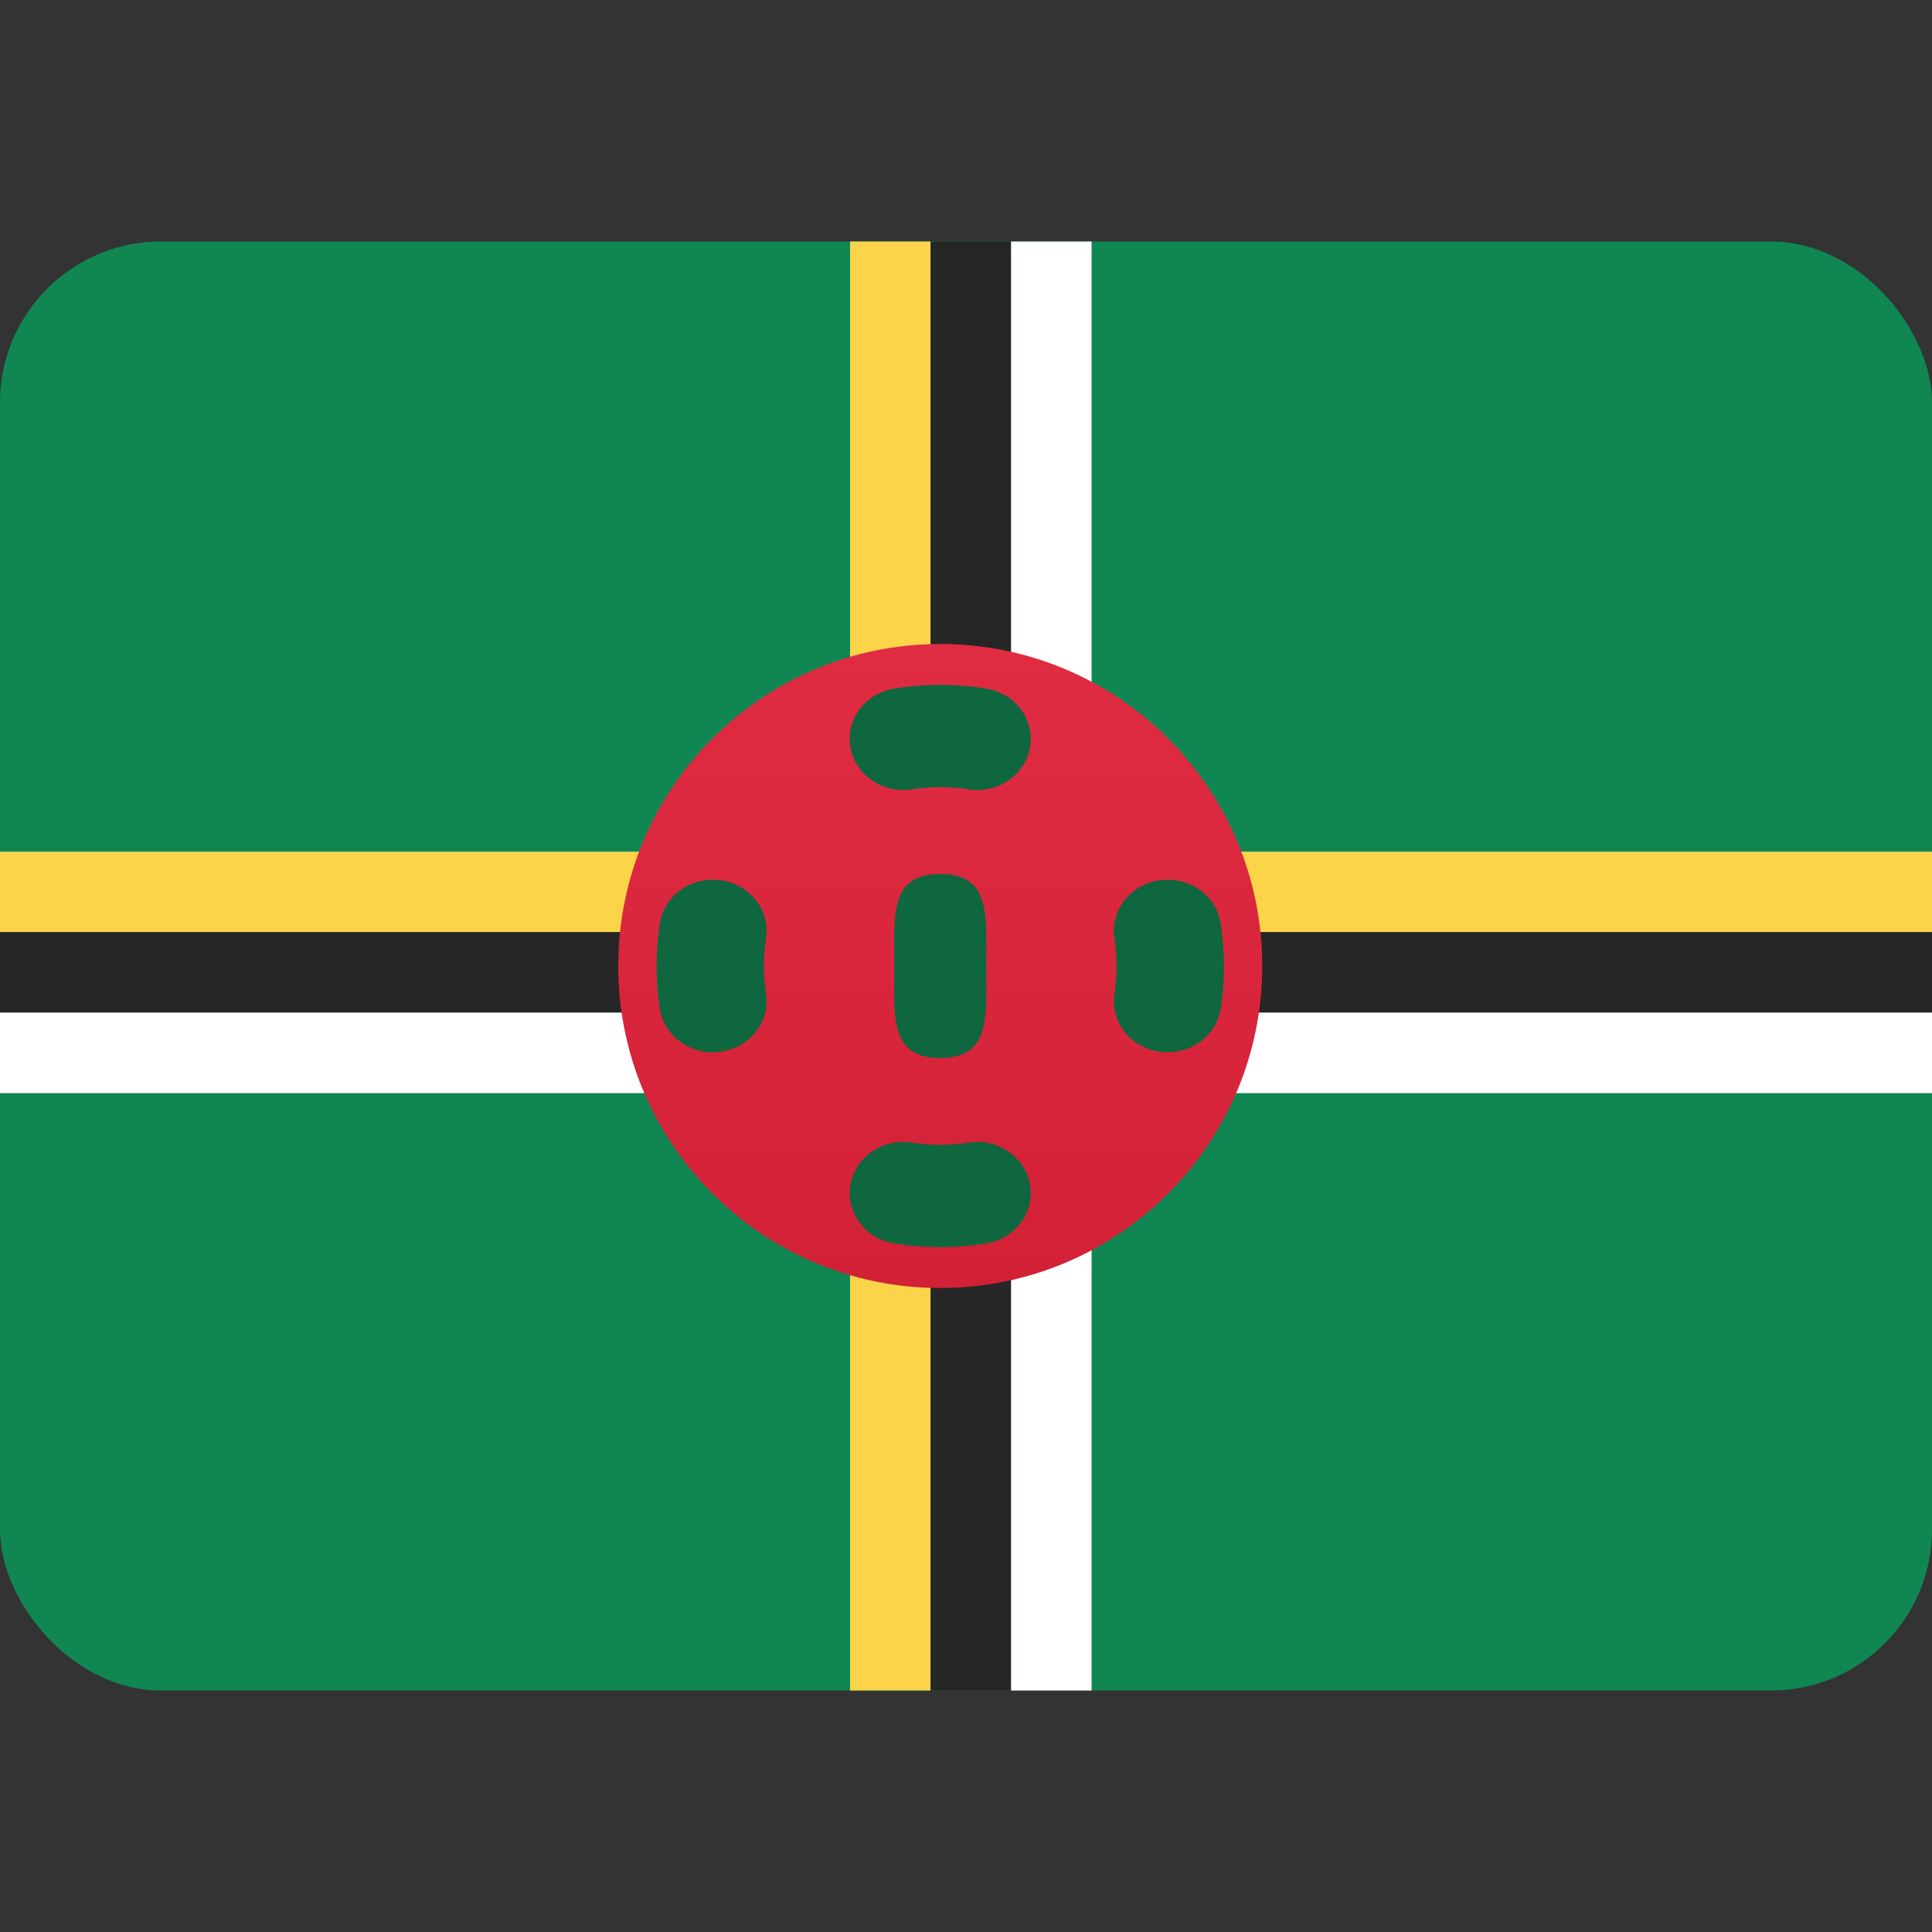 <svg width="24" height="24" viewBox="0 0 24 24" fill="none" xmlns="http://www.w3.org/2000/svg">
<rect x="0" y="0" width="24" height="24" fill="#333333" stroke="none"/>
<rect y="3" width="24" height="18" rx="2" fill="#108753"/>
<path d="M11.56 21H10.56V11.579H0V10.579H10.56V3H11.56V10.579H24V11.579H11.56V21Z" fill="#FCD449"/>
<path d="M12.56 21H11.56V12.579H0V11.579H11.56V3H12.56V11.579H24V12.579H12.56V21Z" fill="#262626"/>
<path d="M13.56 21H12.56V13.579H0V12.579H12.56V3H13.56V12.579H24V13.579H13.56V21Z" fill="white"/>
<path fill-rule="evenodd" clip-rule="evenodd" d="M11.68 16C13.889 16 15.68 14.209 15.68 12C15.68 9.791 13.889 8 11.68 8C9.471 8 7.68 9.791 7.68 12C7.68 14.209 9.471 16 11.68 16Z" fill="url(#paint0_linear_72903_164572)"/>
<path fill-rule="evenodd" clip-rule="evenodd" d="M11.68 9.778C11.562 9.778 11.446 9.787 11.333 9.805C10.97 9.864 10.626 9.631 10.565 9.285C10.503 8.94 10.748 8.612 11.111 8.553C11.296 8.523 11.487 8.508 11.68 8.508C11.873 8.508 12.064 8.523 12.249 8.553C12.612 8.612 12.857 8.94 12.795 9.285C12.734 9.631 12.39 9.864 12.027 9.805C11.914 9.787 11.799 9.778 11.68 9.778ZM14.408 10.935C14.772 10.884 15.111 11.124 15.164 11.472C15.19 11.644 15.204 11.821 15.204 12C15.204 12.179 15.19 12.356 15.164 12.528C15.111 12.876 14.772 13.116 14.408 13.065C14.043 13.014 13.791 12.692 13.844 12.345C13.861 12.233 13.87 12.118 13.87 12C13.87 11.882 13.861 11.767 13.844 11.655C13.791 11.308 14.043 10.986 14.408 10.935ZM8.952 10.935C9.317 10.986 9.569 11.308 9.516 11.655C9.499 11.767 9.49 11.882 9.49 12C9.49 12.118 9.499 12.233 9.516 12.345C9.569 12.692 9.317 13.014 8.952 13.065C8.588 13.116 8.25 12.876 8.196 12.528C8.17 12.356 8.156 12.179 8.156 12C8.156 11.821 8.17 11.644 8.196 11.472C8.25 11.124 8.588 10.884 8.952 10.935ZM10.565 14.715C10.626 14.369 10.97 14.136 11.333 14.195C11.446 14.213 11.562 14.222 11.68 14.222C11.799 14.222 11.914 14.213 12.027 14.195C12.39 14.136 12.734 14.369 12.795 14.715C12.857 15.06 12.612 15.388 12.249 15.447C12.064 15.477 11.873 15.492 11.68 15.492C11.487 15.492 11.296 15.477 11.111 15.447C10.748 15.388 10.503 15.06 10.565 14.715Z" fill="#0E673F"/>
<path fill-rule="evenodd" clip-rule="evenodd" d="M11.68 13.143C12.311 13.143 12.251 12.631 12.251 12C12.251 11.369 12.311 10.857 11.68 10.857C11.049 10.857 11.109 11.369 11.109 12C11.109 12.631 11.049 13.143 11.68 13.143Z" fill="#0E673F"/>
<defs>
<linearGradient id="paint0_linear_72903_164572" x1="7.68" y1="8" x2="7.68" y2="16" gradientUnits="userSpaceOnUse">
<stop stop-color="#E02C42"/>
<stop offset="1" stop-color="#D22036"/>
</linearGradient>
</defs>
</svg>
